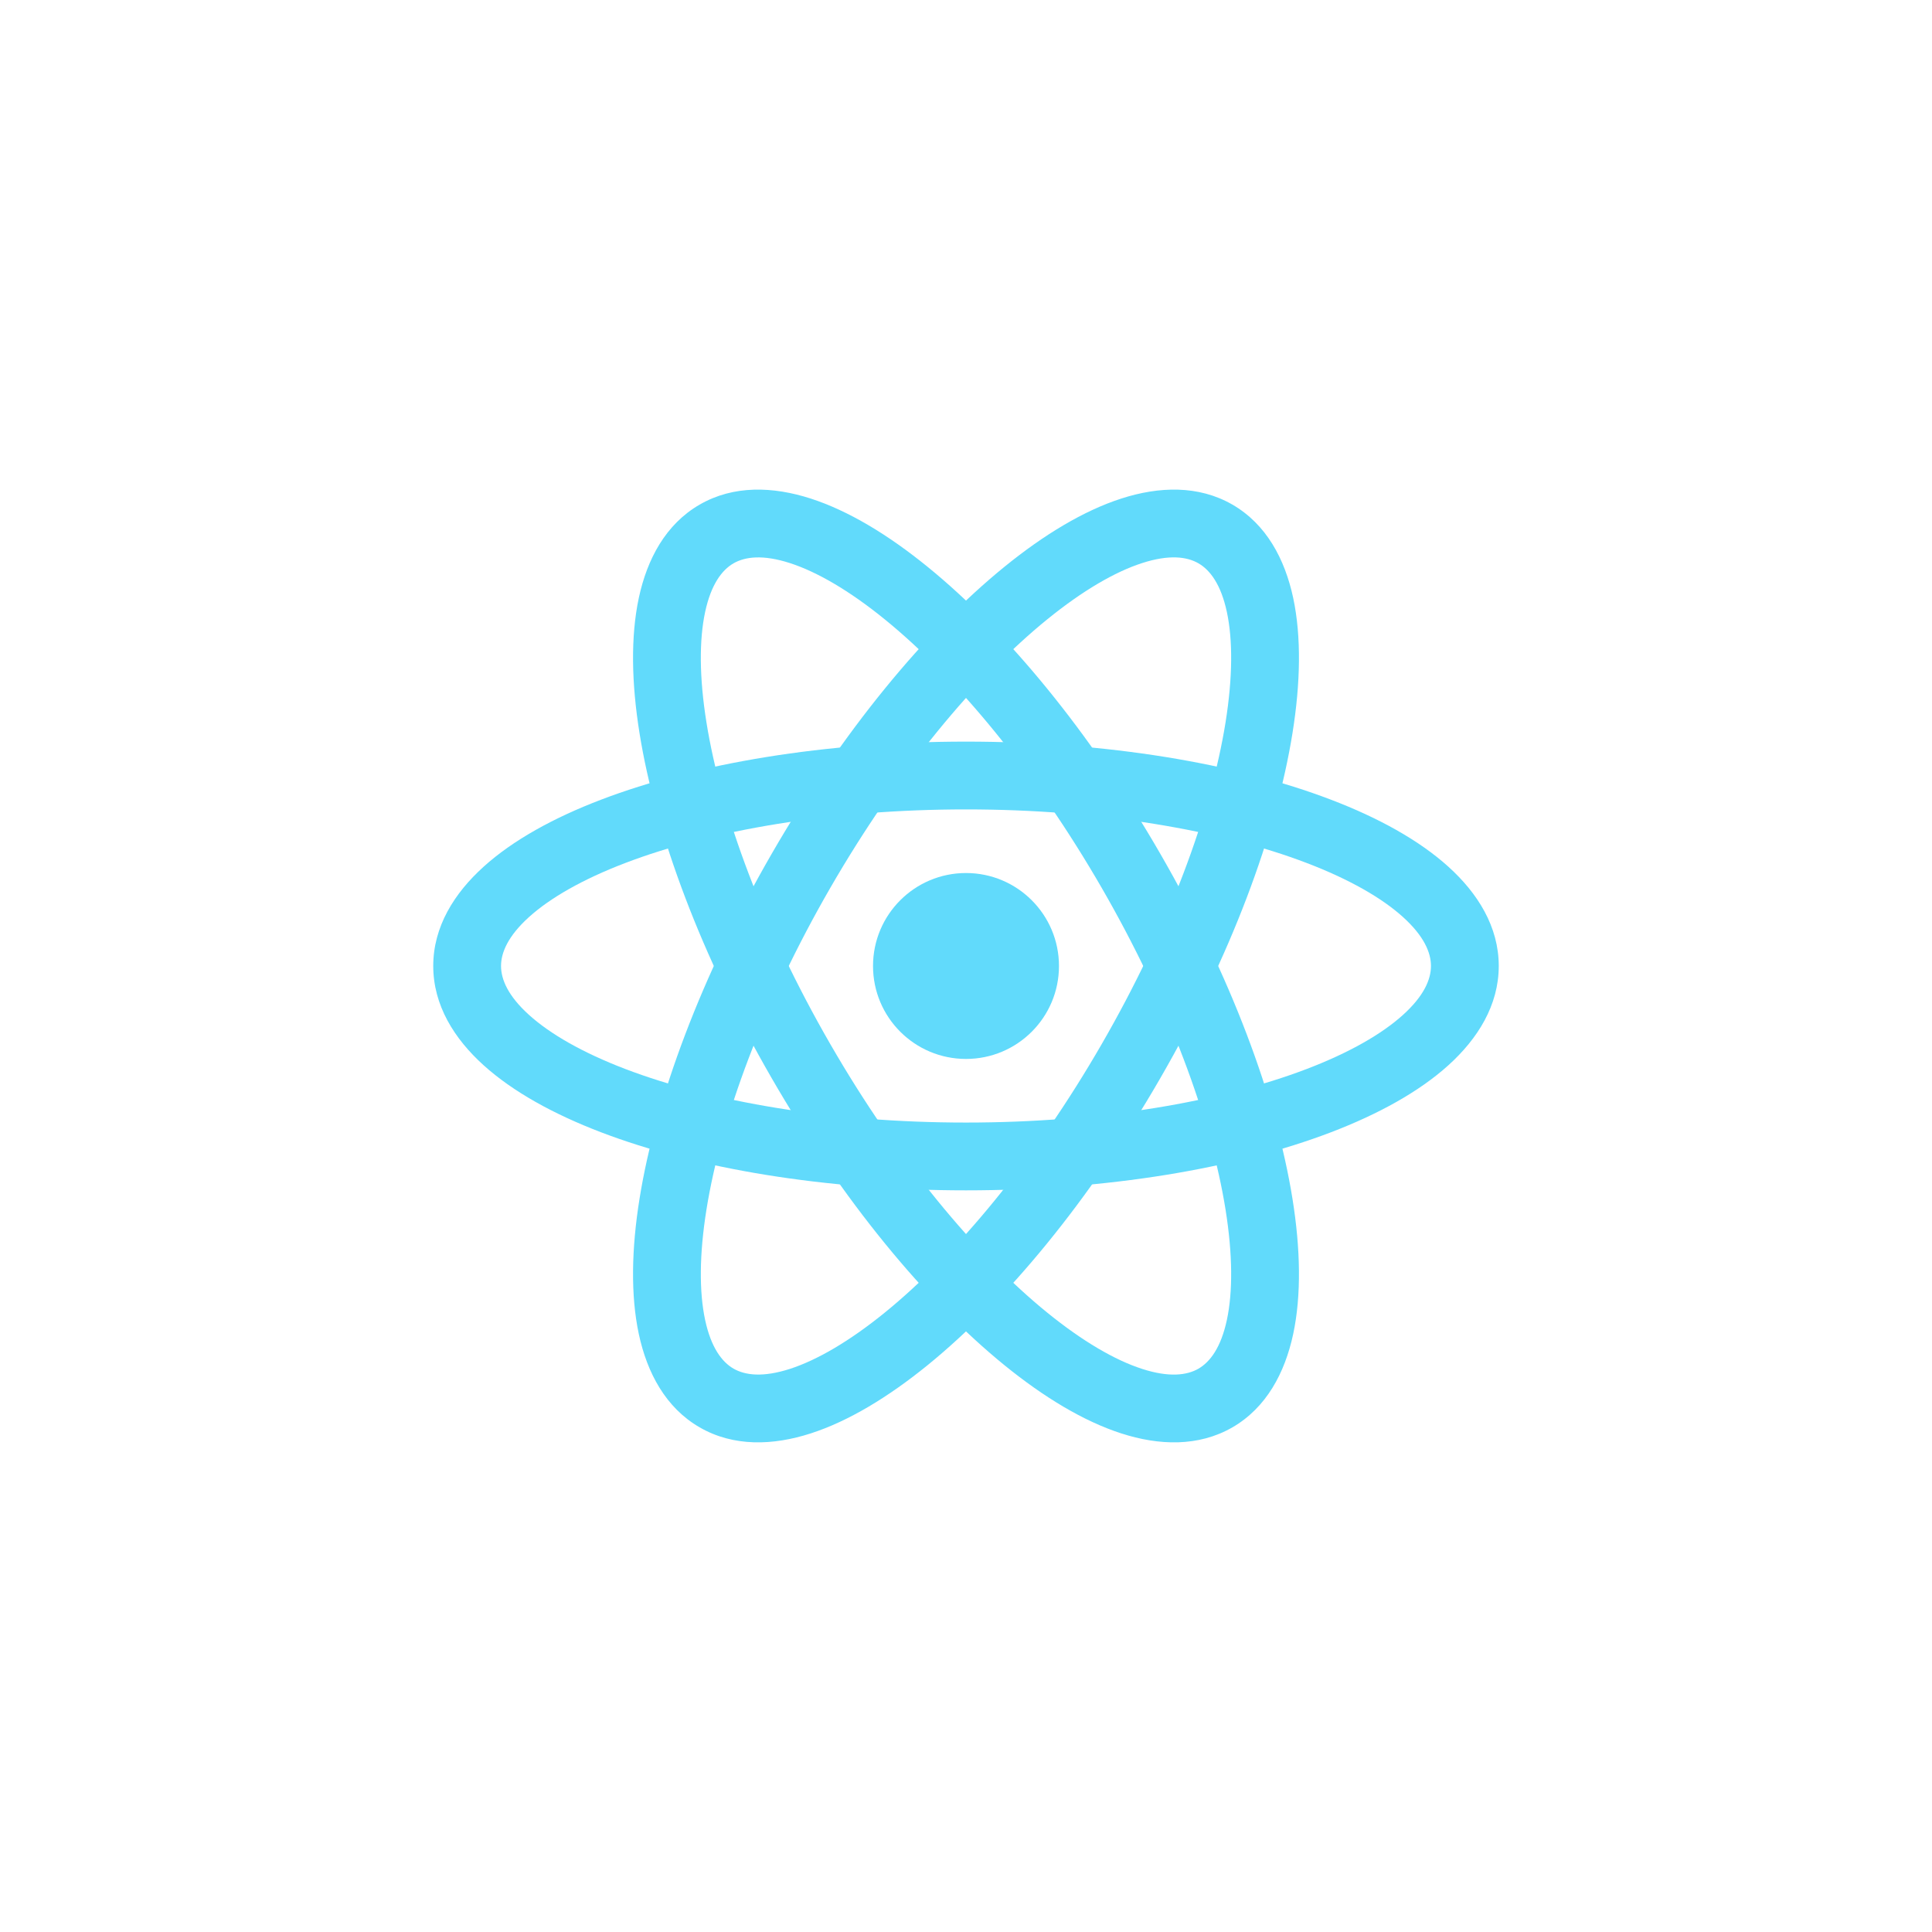 <svg width="57" height="57" viewBox="0 0 57 57" fill="none" xmlns="http://www.w3.org/2000/svg">
<path d="M28.5 31.242C30.015 31.242 31.243 30.015 31.243 28.5C31.243 26.985 30.015 25.757 28.5 25.757C26.985 25.757 25.757 26.985 25.757 28.5C25.757 30.015 26.985 31.242 28.5 31.242Z" fill="#61DAFB"/>
<path fill-rule="evenodd" clip-rule="evenodd" d="M15.609 27.054C14.988 27.615 14.782 28.105 14.782 28.499C14.782 28.894 14.988 29.384 15.609 29.944C16.23 30.505 17.185 31.056 18.45 31.539C20.973 32.502 24.526 33.119 28.5 33.119C32.474 33.119 36.027 32.502 38.55 31.539C39.815 31.056 40.77 30.505 41.391 29.944C42.012 29.384 42.218 28.894 42.218 28.499C42.218 28.105 42.012 27.615 41.391 27.054C40.77 26.494 39.815 25.943 38.55 25.46C36.027 24.497 32.474 23.88 28.5 23.88C24.526 23.88 20.973 24.497 18.45 25.46C17.185 25.943 16.23 26.494 15.609 27.054ZM17.736 23.592C20.54 22.521 24.346 21.88 28.5 21.88C32.654 21.88 36.46 22.521 39.264 23.592C40.662 24.125 41.863 24.786 42.731 25.57C43.599 26.354 44.218 27.342 44.218 28.499C44.218 29.657 43.599 30.645 42.731 31.429C41.863 32.213 40.662 32.873 39.264 33.407C36.46 34.478 32.654 35.119 28.5 35.119C24.346 35.119 20.54 34.478 17.736 33.407C16.338 32.873 15.137 32.213 14.269 31.429C13.4 30.645 12.782 29.657 12.782 28.499C12.782 27.342 13.4 26.354 14.269 25.57C15.137 24.786 16.338 24.125 17.736 23.592Z" fill="#61DAFB"/>
<path fill-rule="evenodd" clip-rule="evenodd" d="M23.306 16.613C22.51 16.356 21.983 16.423 21.641 16.62C21.3 16.817 20.978 17.24 20.803 18.058C20.628 18.877 20.628 19.979 20.843 21.316C21.27 23.982 22.512 27.368 24.499 30.809C26.486 34.251 28.797 37.02 30.893 38.723C31.944 39.577 32.898 40.129 33.694 40.386C34.49 40.644 35.017 40.577 35.359 40.38C35.7 40.182 36.022 39.759 36.197 38.941C36.372 38.123 36.371 37.021 36.157 35.684C35.73 33.017 34.488 29.632 32.501 26.19C30.513 22.748 28.203 19.98 26.107 18.276C25.056 17.422 24.102 16.871 23.306 16.613ZM27.368 16.724C29.697 18.617 32.156 21.592 34.233 25.19C36.31 28.788 37.657 32.404 38.132 35.367C38.369 36.845 38.397 38.215 38.153 39.359C37.908 40.503 37.361 41.533 36.359 42.112C35.356 42.69 34.191 42.649 33.078 42.289C31.965 41.929 30.793 41.219 29.631 40.275C27.303 38.382 24.844 35.407 22.767 31.809C20.69 28.212 19.343 24.595 18.868 21.632C18.631 20.154 18.603 18.784 18.847 17.64C19.092 16.496 19.639 15.467 20.641 14.888C21.643 14.309 22.808 14.35 23.922 14.71C25.035 15.07 26.207 15.78 27.368 16.724Z" fill="#61DAFB"/>
<path fill-rule="evenodd" clip-rule="evenodd" d="M36.197 18.058C36.022 17.24 35.7 16.817 35.359 16.62C35.017 16.422 34.49 16.355 33.694 16.613C32.898 16.87 31.944 17.422 30.893 18.276C28.797 19.979 26.487 22.748 24.499 26.19C22.512 29.631 21.27 33.017 20.843 35.684C20.629 37.02 20.628 38.123 20.803 38.941C20.978 39.759 21.3 40.182 21.641 40.379C21.983 40.576 22.51 40.643 23.306 40.386C24.102 40.128 25.056 39.577 26.107 38.723C28.203 37.02 30.514 34.251 32.501 30.809C34.488 27.367 35.73 23.982 36.157 21.315C36.371 19.978 36.372 18.876 36.197 18.058ZM38.132 21.632C37.657 24.595 36.31 28.212 34.233 31.809C32.156 35.407 29.697 38.382 27.369 40.275C26.207 41.219 25.035 41.929 23.922 42.289C22.808 42.649 21.644 42.69 20.641 42.111C19.639 41.532 19.092 40.503 18.847 39.359C18.603 38.215 18.631 36.845 18.868 35.367C19.343 32.404 20.69 28.787 22.767 25.19C24.844 21.592 27.303 18.617 29.632 16.724C30.793 15.78 31.965 15.07 33.078 14.71C34.191 14.35 35.356 14.309 36.359 14.887C37.361 15.466 37.908 16.496 38.153 17.64C38.397 18.784 38.369 20.154 38.132 21.632Z" fill="#61DAFB"/>
</svg>
